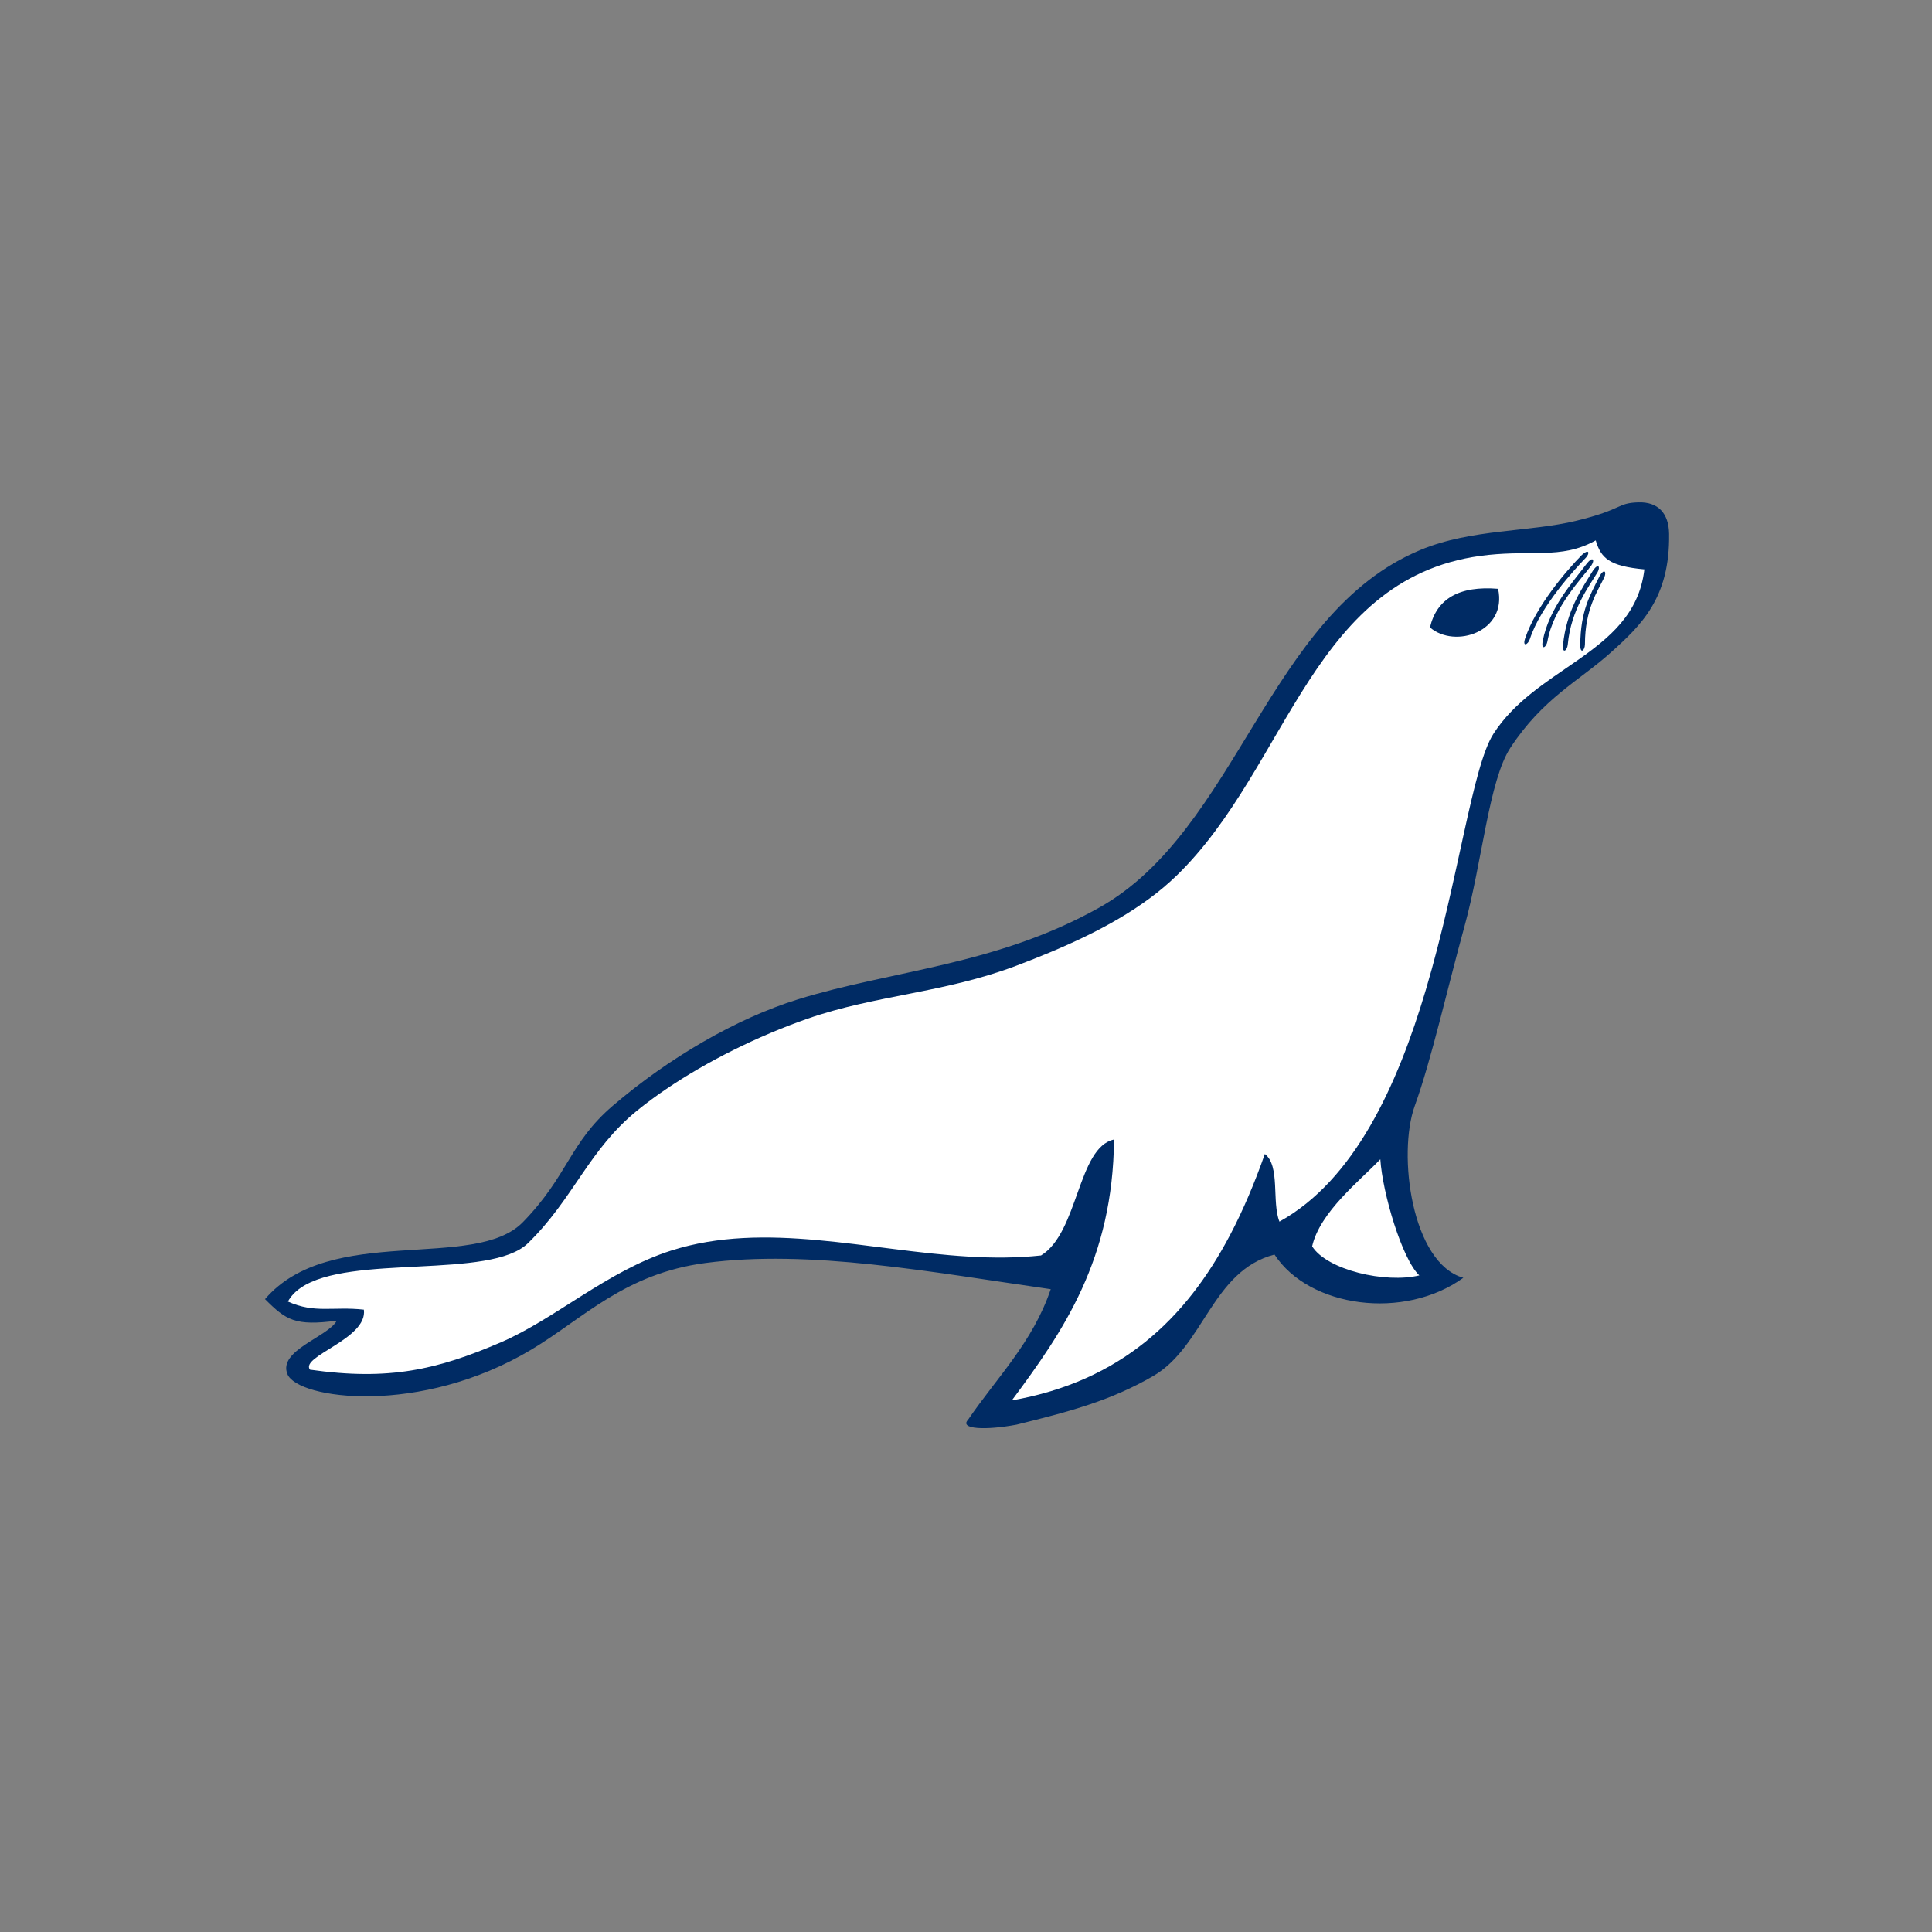 <svg width="250" height="250" viewBox="0 0 250 250" fill="none" xmlns="http://www.w3.org/2000/svg">
<rect x="0" y="0" width="250" height="250" fill="#808080" stroke="none"/>
<g clip-path="url(#clip0_977_1388)">
<path d="M211.996 65.003C209.188 65.092 210.075 65.896 204.008 67.378C197.881 68.875 190.397 68.416 183.8 71.164C164.104 79.366 160.152 107.399 142.248 117.441C128.864 124.947 115.361 125.546 103.222 129.324C95.243 131.808 86.516 136.902 79.288 143.088C73.678 147.89 73.531 152.113 67.669 158.137C61.399 164.579 42.748 158.246 34.295 168.107C37.018 170.841 38.212 171.607 43.578 170.897C42.467 172.988 35.918 174.75 37.2 177.826C38.549 181.063 54.381 183.256 68.774 174.628C75.477 170.61 80.816 164.817 91.255 163.435C104.764 161.647 120.326 164.582 135.964 166.821C133.645 173.687 128.99 178.252 125.261 183.72C124.106 184.955 127.58 185.094 131.544 184.348C138.674 182.597 143.812 181.187 149.194 178.077C155.805 174.255 156.807 164.458 164.918 162.338C169.437 169.236 181.729 170.865 189.356 165.347C182.664 163.466 180.814 149.32 183.073 143.088C185.213 137.186 187.328 127.749 189.483 119.949C191.797 111.573 192.65 101.015 195.45 96.748C199.663 90.328 204.318 88.124 208.359 84.504C212.401 80.884 216.101 77.361 215.979 69.077C215.94 66.409 214.55 64.922 211.996 65.003V65.003Z" fill="#002B64"/>
<path d="M40.109 177.235C50.358 178.694 56.591 177.235 64.821 173.692C71.825 170.676 78.588 164.458 86.858 161.822C99.004 157.953 112.322 161.827 125.306 162.6C128.468 162.789 131.609 162.791 134.71 162.456C139.546 159.504 139.446 148.463 144.154 147.451C144.015 162.942 137.619 172.224 130.931 181.211C145.027 178.739 153.463 170.642 159.161 159.829C160.89 156.55 162.366 153.023 163.671 149.325C165.689 150.864 164.545 155.543 165.559 158.078C175.269 152.707 180.829 140.45 184.511 128.054C188.771 113.707 190.515 99.179 193.262 94.934C195.944 90.79 200.116 88.236 203.925 85.584C208.254 82.567 212.114 79.424 212.781 73.677C208.217 73.258 207.161 72.209 206.486 69.925C204.2 71.204 202.099 71.478 199.725 71.549C197.665 71.611 195.401 71.519 192.637 71.801C169.775 74.133 166.87 99.154 152.216 113.338C151.136 114.377 149.988 115.345 148.779 116.235C143.647 120.033 137.351 122.746 131.562 124.944C122.191 128.499 113.281 128.752 104.489 131.821C98.035 134.073 91.476 137.341 86.175 140.944C84.895 141.809 83.653 142.728 82.452 143.699C79.341 146.226 77.299 149.03 75.324 151.915C73.286 154.887 71.319 157.946 68.321 160.867C63.463 165.604 45.31 162.249 38.919 166.641C38.207 167.13 37.641 167.716 37.256 168.421C40.743 169.994 43.072 169.029 47.084 169.469C47.61 173.249 38.808 175.495 40.109 177.236V177.235ZM178.615 150.007C178.888 154.343 181.423 162.945 183.661 165.037C179.278 166.096 171.728 164.347 169.791 161.277C170.786 156.844 175.965 152.792 178.615 150.007Z" fill="white"/>
<path d="M185.037 81.189C188.273 83.979 195.064 81.74 193.85 76.189C188.822 75.775 185.909 77.47 185.037 81.189ZM207.599 74.702C206.739 76.495 205.091 78.806 205.091 83.37C205.084 84.153 204.492 84.691 204.482 83.483C204.526 79.022 205.715 77.094 206.978 74.56C207.565 73.521 207.919 73.95 207.599 74.702V74.702Z" fill="#002B64"/>
<path d="M206.733 74.027C205.717 75.737 203.272 78.858 202.868 83.404C202.793 84.184 202.155 84.667 202.251 83.462C202.692 79.023 204.646 76.245 206.129 73.83C206.802 72.848 207.119 73.305 206.733 74.027ZM205.942 73.132C204.786 74.751 201.022 78.499 200.235 82.996C200.093 83.766 199.417 84.195 199.616 83.002C200.43 78.615 203.675 75.167 205.357 72.886C206.11 71.961 206.386 72.445 205.942 73.132V73.132ZM205.237 72.134C203.863 73.575 199.376 78.354 197.961 82.697C197.711 83.438 196.98 83.769 197.347 82.616C198.774 78.386 202.704 73.83 204.692 71.808C205.57 70.998 205.774 71.515 205.237 72.134Z" fill="#002B64"/>
</g>
<defs>
<clipPath id="clip0_977_1388">
<rect width="182" height="120" fill="white" transform="translate(34 65)"/>
</clipPath>
</defs>
</svg>
